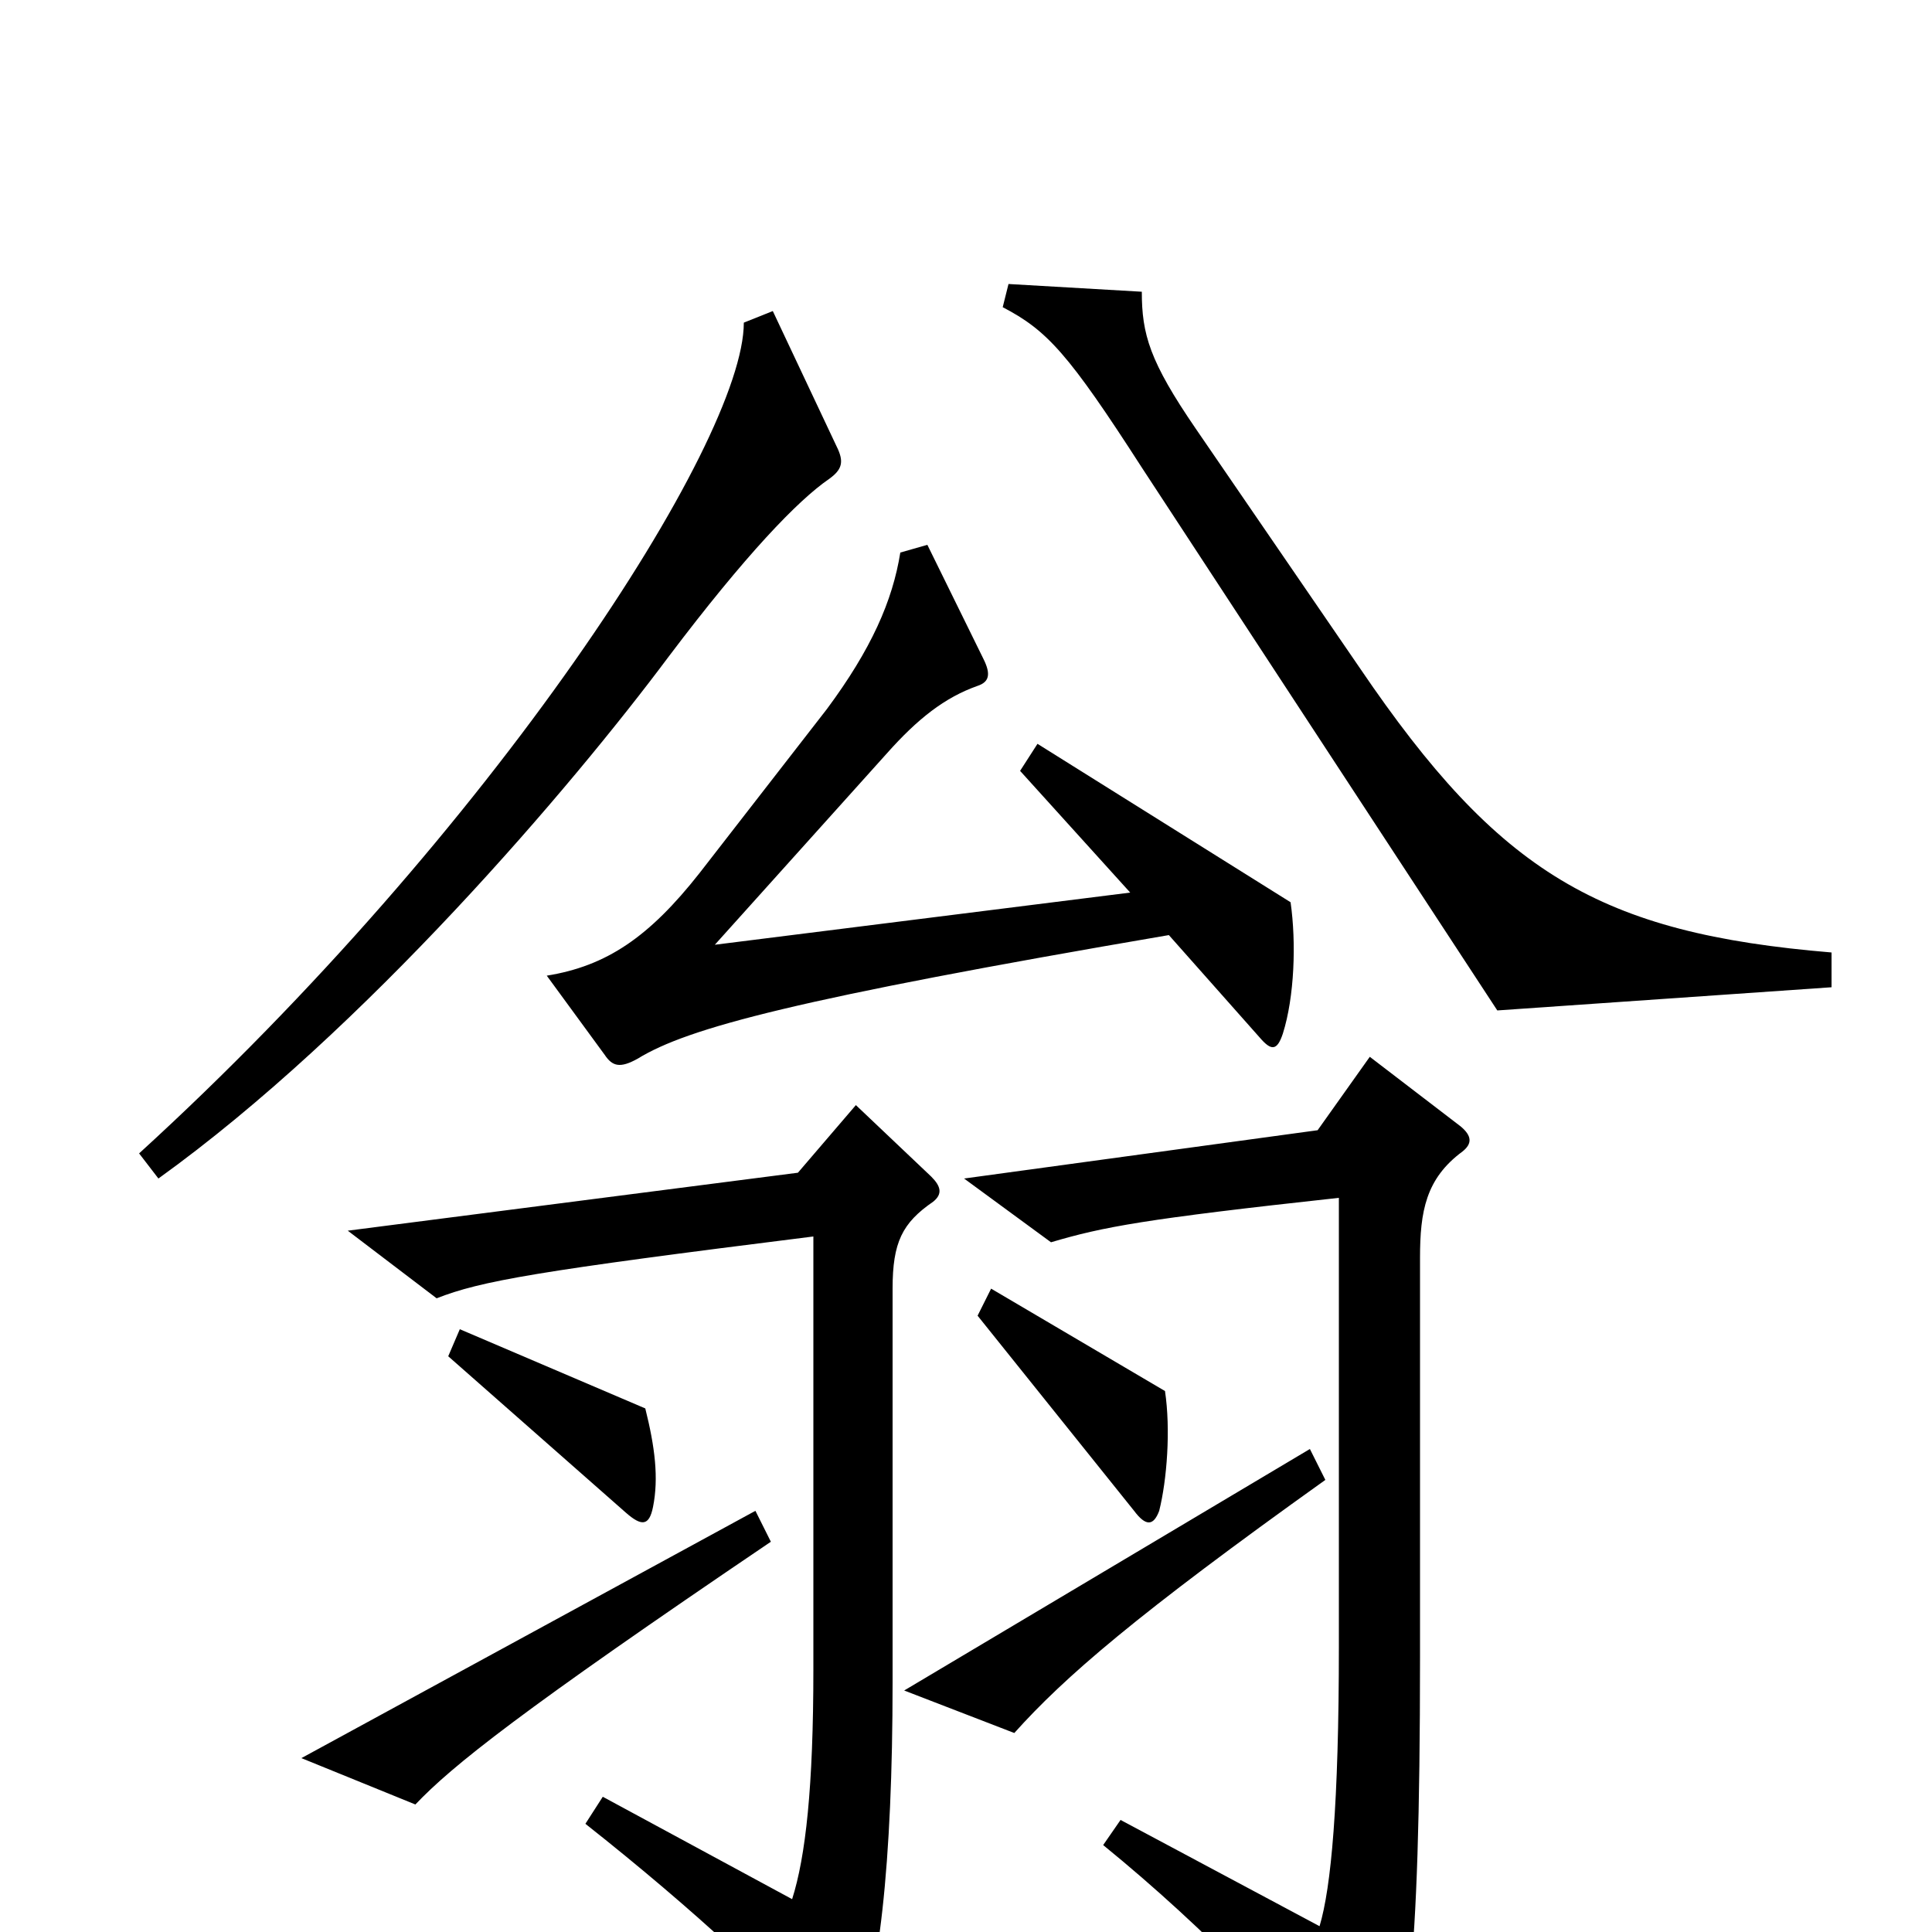 <svg xmlns="http://www.w3.org/2000/svg" viewBox="0 -1000 1000 1000">
	<path fill="#000000" d="M948 -489V-507C828 -517 776 -548 704 -654L619 -778C595 -813 591 -827 591 -849L522 -853L519 -841C542 -829 553 -817 591 -758L775 -477ZM433 -769L400 -839L385 -833C385 -771 255 -570 72 -403L82 -390C189 -467 296 -593 346 -660C386 -713 413 -741 429 -752C436 -757 437 -761 433 -769ZM668 -533L537 -615L528 -601L585 -538L370 -511L459 -610C475 -628 489 -639 506 -645C512 -647 513 -651 509 -659L480 -718L466 -714C462 -689 451 -664 428 -633L362 -548C336 -515 314 -500 283 -495L313 -454C317 -448 321 -447 330 -452C356 -468 412 -483 605 -516L652 -463C658 -456 661 -456 664 -465C670 -484 671 -512 668 -533ZM603 -280L513 -333L506 -319L587 -218C593 -210 597 -210 600 -218C604 -234 606 -260 603 -280ZM338 -220C341 -235 339 -251 334 -271L238 -312L232 -298L324 -217C332 -210 336 -210 338 -220ZM483 -378C488 -382 487 -386 482 -391L443 -428L413 -393L180 -363L226 -328C249 -337 277 -342 421 -360V-136C421 -75 417 -39 410 -17L312 -70L303 -56C360 -11 406 32 426 57C433 65 437 65 441 57C455 30 462 -37 462 -129V-333C462 -357 467 -367 483 -378ZM757 -404C762 -408 762 -412 756 -417L709 -453L682 -415L499 -390L544 -357C571 -365 592 -369 693 -380V-148C693 -66 689 -23 683 -3L580 -58L571 -45C625 -1 673 49 701 88C705 94 710 94 714 87C728 64 735 22 735 -142V-349C735 -373 738 -390 757 -404ZM686 -234L678 -250L468 -125L525 -103C551 -132 588 -164 686 -234ZM399 -202L391 -218L156 -90L215 -66C234 -86 269 -114 399 -202Z"/>
</svg>